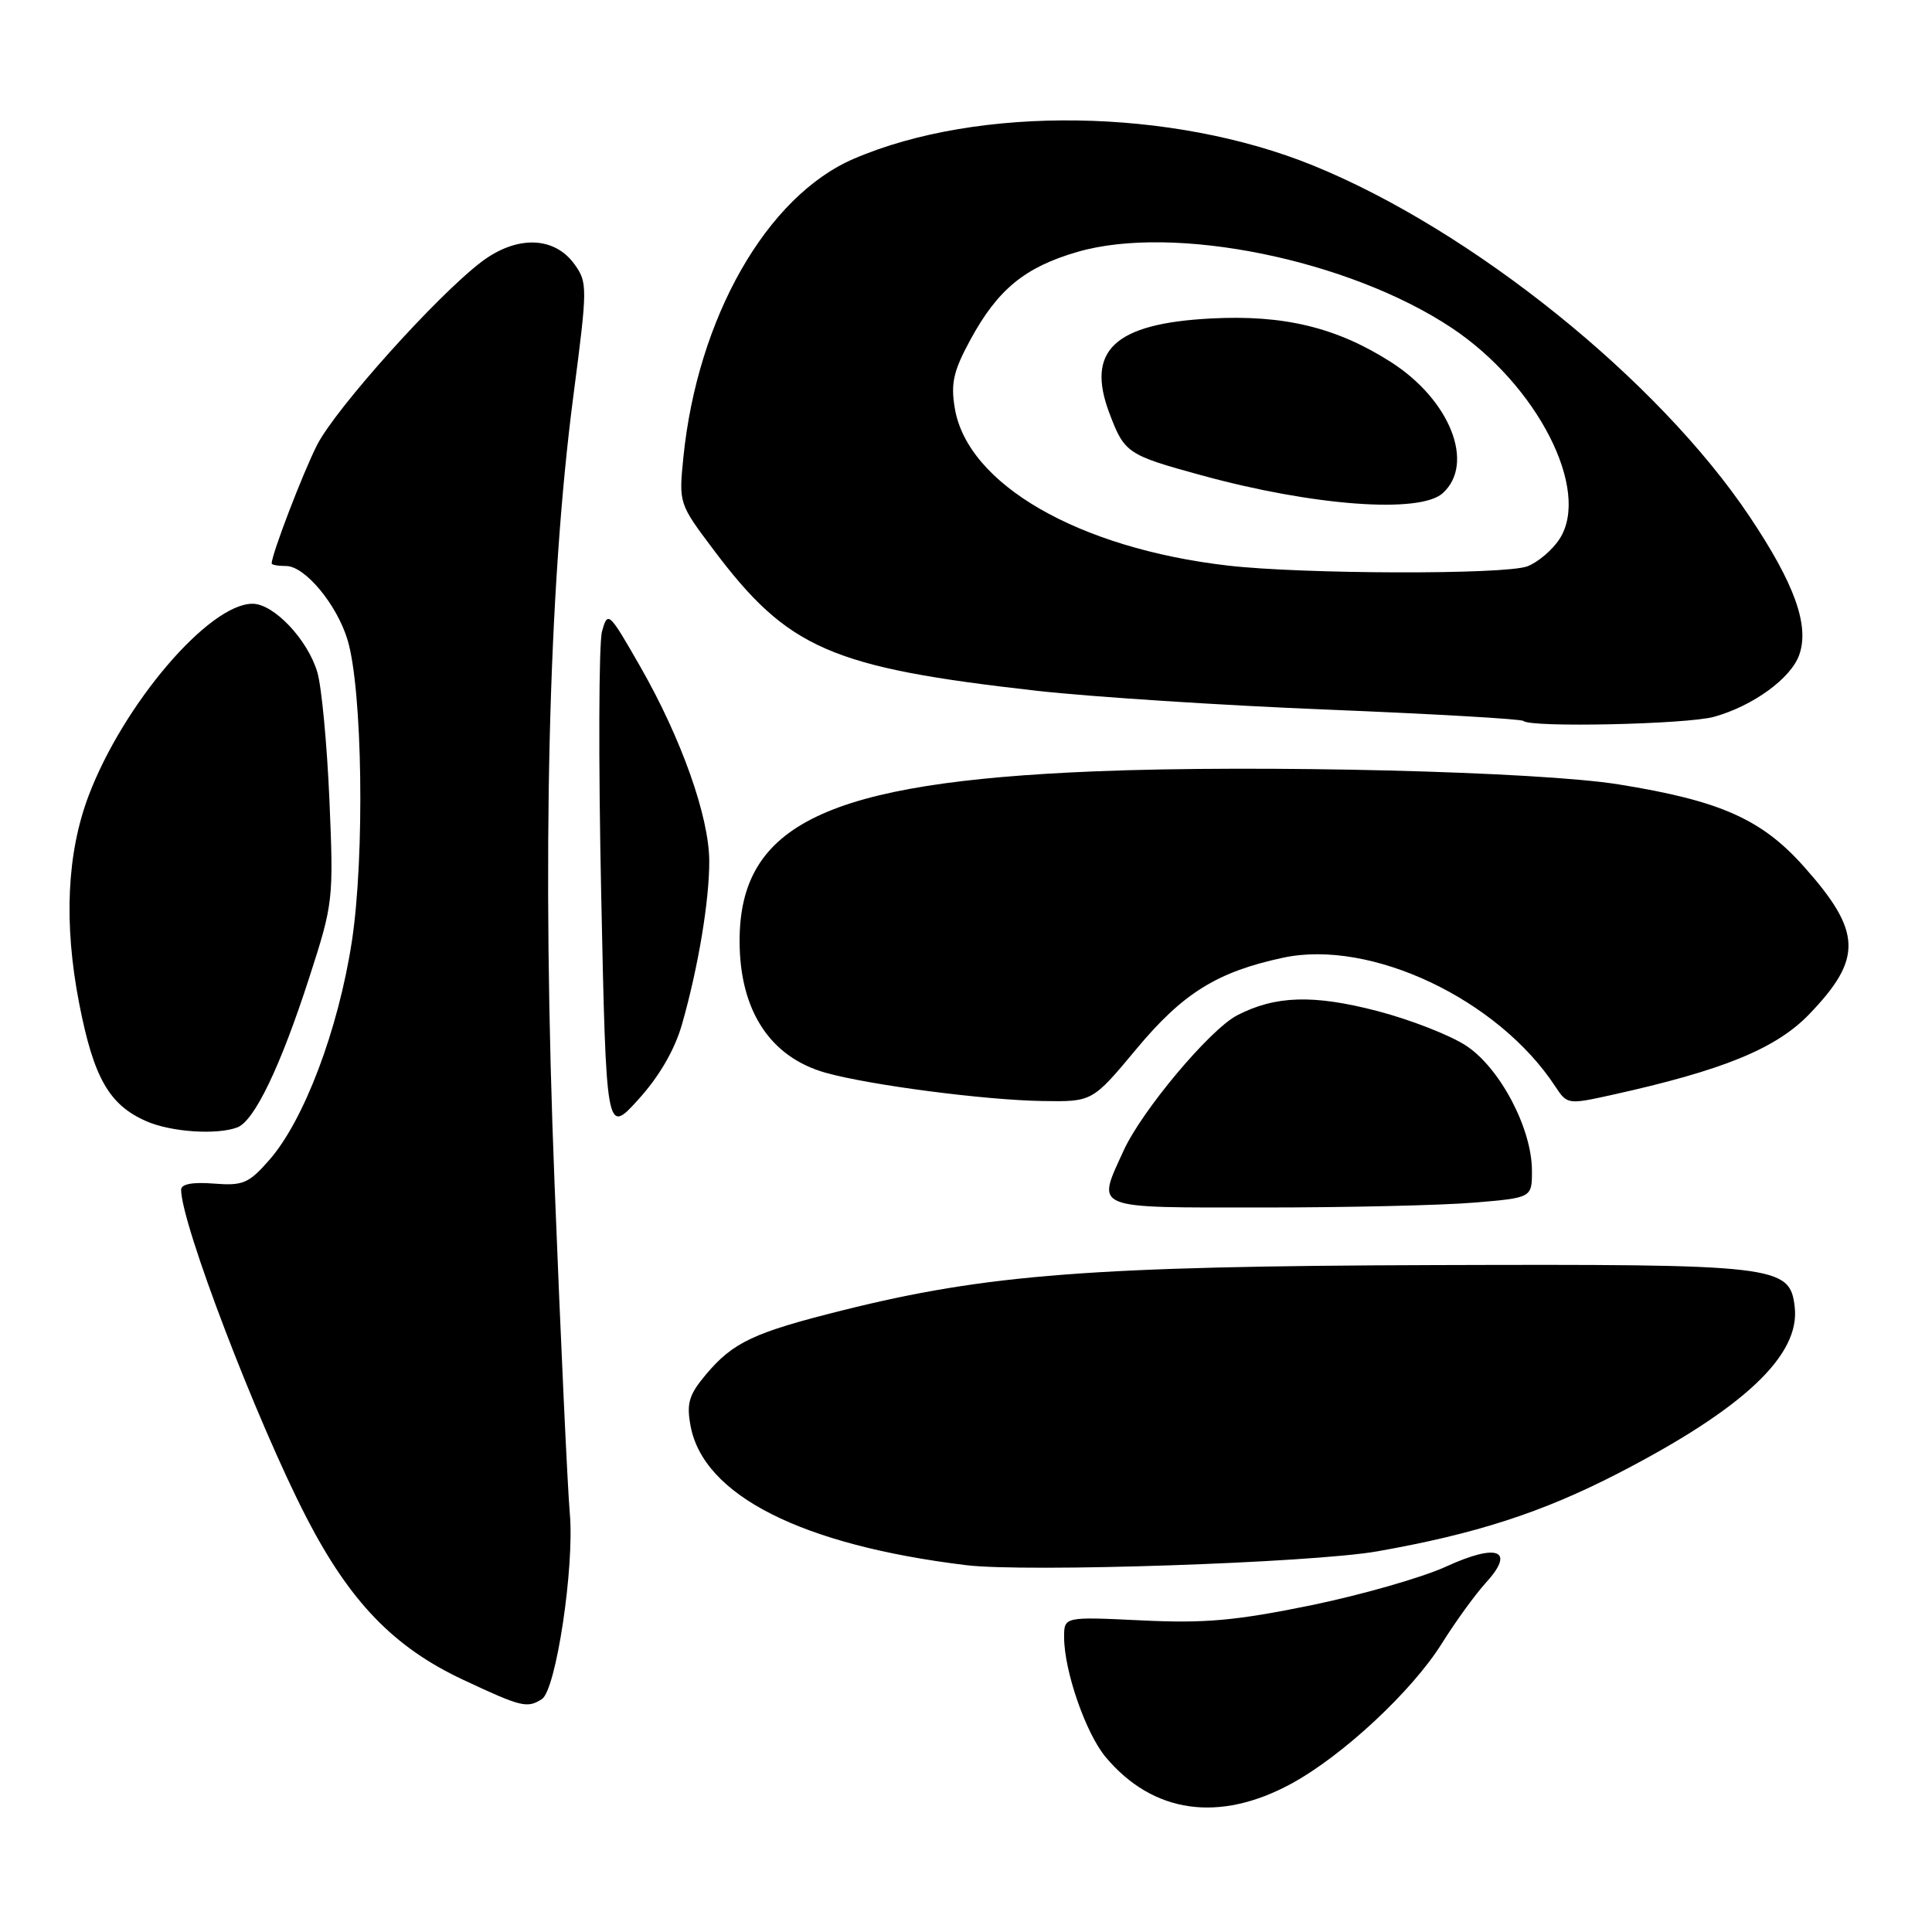 <?xml version="1.0" encoding="UTF-8" standalone="no"?>
<!DOCTYPE svg PUBLIC "-//W3C//DTD SVG 1.1//EN" "http://www.w3.org/Graphics/SVG/1.1/DTD/svg11.dtd" >
<svg xmlns="http://www.w3.org/2000/svg" xmlns:xlink="http://www.w3.org/1999/xlink" version="1.1" viewBox="0 0 256 256">
 <g >
 <path fill="currentColor"
d=" M 171.12 236.34 C 177.92 232.64 187.12 224.07 191.05 217.77 C 192.87 214.87 195.48 211.26 196.87 209.74 C 200.84 205.40 198.48 204.43 191.59 207.59 C 188.42 209.04 180.36 211.34 173.67 212.72 C 163.71 214.75 159.64 215.12 151.25 214.71 C 141.00 214.22 141.00 214.22 141.00 216.93 C 141.00 221.40 143.88 229.71 146.53 232.85 C 152.79 240.30 161.56 241.54 171.12 236.34 Z  M 71.80 225.14 C 73.68 223.95 76.14 207.57 75.50 200.50 C 75.21 197.20 74.29 177.54 73.48 156.81 C 71.78 113.79 72.63 78.03 75.98 52.41 C 77.86 38.01 77.86 37.42 76.11 35.00 C 73.43 31.29 68.45 31.17 63.79 34.70 C 57.89 39.18 44.50 54.10 42.02 58.95 C 40.14 62.65 36.00 73.44 36.00 74.66 C 36.00 74.85 36.86 75.00 37.91 75.00 C 40.40 75.00 44.62 80.07 46.05 84.78 C 48.03 91.33 48.35 113.42 46.62 124.76 C 44.83 136.43 40.29 148.46 35.67 153.72 C 32.96 156.81 32.19 157.14 28.32 156.83 C 25.53 156.61 24.00 156.89 24.00 157.64 C 24.00 162.12 34.01 188.30 40.61 201.09 C 46.36 212.23 52.18 218.27 61.33 222.56 C 69.09 226.20 69.84 226.39 71.80 225.14 Z  M 182.50 205.56 C 195.54 203.26 204.32 200.42 214.34 195.26 C 231.02 186.67 238.55 179.59 237.81 173.19 C 237.17 167.66 235.66 167.49 190.00 167.63 C 144.81 167.77 130.74 168.85 111.59 173.64 C 99.87 176.57 97.14 177.85 93.54 182.13 C 91.29 184.81 90.95 185.94 91.50 188.92 C 93.19 198.14 106.21 204.73 128.00 207.39 C 135.95 208.37 173.80 207.09 182.50 205.56 Z  M 195.35 159.35 C 203.00 158.71 203.00 158.71 202.99 155.10 C 202.98 149.53 198.77 141.54 194.30 138.58 C 192.19 137.18 186.86 135.10 182.48 133.96 C 174.01 131.76 168.99 131.92 163.92 134.54 C 160.32 136.41 151.28 147.18 148.87 152.49 C 145.30 160.34 144.46 160.00 167.35 160.00 C 178.54 160.00 191.14 159.71 195.35 159.35 Z  M 31.46 149.38 C 33.72 148.51 37.18 141.30 40.99 129.50 C 44.16 119.70 44.21 119.23 43.65 106.00 C 43.33 98.58 42.61 90.96 42.05 89.08 C 40.77 84.74 36.28 80.00 33.46 80.00 C 27.70 80.00 16.37 93.26 11.76 105.39 C 8.86 113.02 8.43 122.35 10.49 132.95 C 12.41 142.83 14.46 146.42 19.42 148.58 C 22.70 150.01 28.77 150.41 31.46 149.38 Z  M 90.37 135.72 C 92.53 128.15 94.00 119.31 93.98 114.07 C 93.95 108.18 90.28 97.84 84.85 88.35 C 80.67 81.05 80.53 80.92 79.77 83.67 C 79.34 85.23 79.29 100.87 79.66 118.44 C 80.33 150.39 80.33 150.39 84.60 145.67 C 87.37 142.61 89.40 139.11 90.37 135.72 Z  M 150.55 139.03 C 156.73 131.60 161.26 128.78 170.02 126.90 C 181.63 124.41 198.51 132.40 206.09 143.97 C 207.65 146.35 207.77 146.37 213.59 145.08 C 228.30 141.83 235.34 138.95 239.73 134.39 C 246.84 127.01 246.72 123.45 239.03 114.83 C 233.43 108.54 227.94 106.10 214.50 103.94 C 203.90 102.23 166.93 101.31 145.00 102.21 C 109.63 103.66 98.00 109.21 98.00 124.67 C 98.00 133.91 102.05 140.10 109.45 142.16 C 115.37 143.80 130.49 145.77 138.12 145.89 C 144.74 146.00 144.74 146.00 150.55 139.03 Z  M 227.12 94.98 C 232.27 93.55 237.32 89.88 238.41 86.77 C 239.78 82.88 237.80 77.36 231.84 68.46 C 219.73 50.35 195.06 30.50 174.02 21.94 C 155.28 14.31 129.65 13.93 113.13 21.04 C 101.60 26.00 92.42 42.09 90.55 60.61 C 89.94 66.67 89.96 66.75 94.52 72.81 C 104.42 85.99 110.06 88.45 137.45 91.54 C 144.63 92.34 161.95 93.47 175.95 94.03 C 189.94 94.60 201.61 95.27 201.86 95.53 C 202.76 96.43 223.53 95.98 227.12 94.98 Z  M 162.68 74.94 C 142.91 72.65 128.22 64.18 126.52 54.12 C 125.96 50.78 126.32 49.17 128.62 44.95 C 132.22 38.34 135.81 35.40 142.76 33.38 C 155.51 29.67 178.68 34.37 192.33 43.43 C 203.70 50.98 210.86 64.99 206.63 71.44 C 205.68 72.90 203.76 74.52 202.38 75.04 C 199.44 76.16 172.57 76.09 162.68 74.94 Z  M 191.17 65.35 C 195.50 61.43 192.13 52.94 184.25 47.94 C 177.07 43.37 170.09 41.69 160.45 42.20 C 147.65 42.87 143.84 46.44 147.02 54.80 C 149.00 60.03 149.38 60.29 159.17 62.97 C 173.98 67.04 188.14 68.09 191.17 65.35 Z "/>
</g>
</svg>
